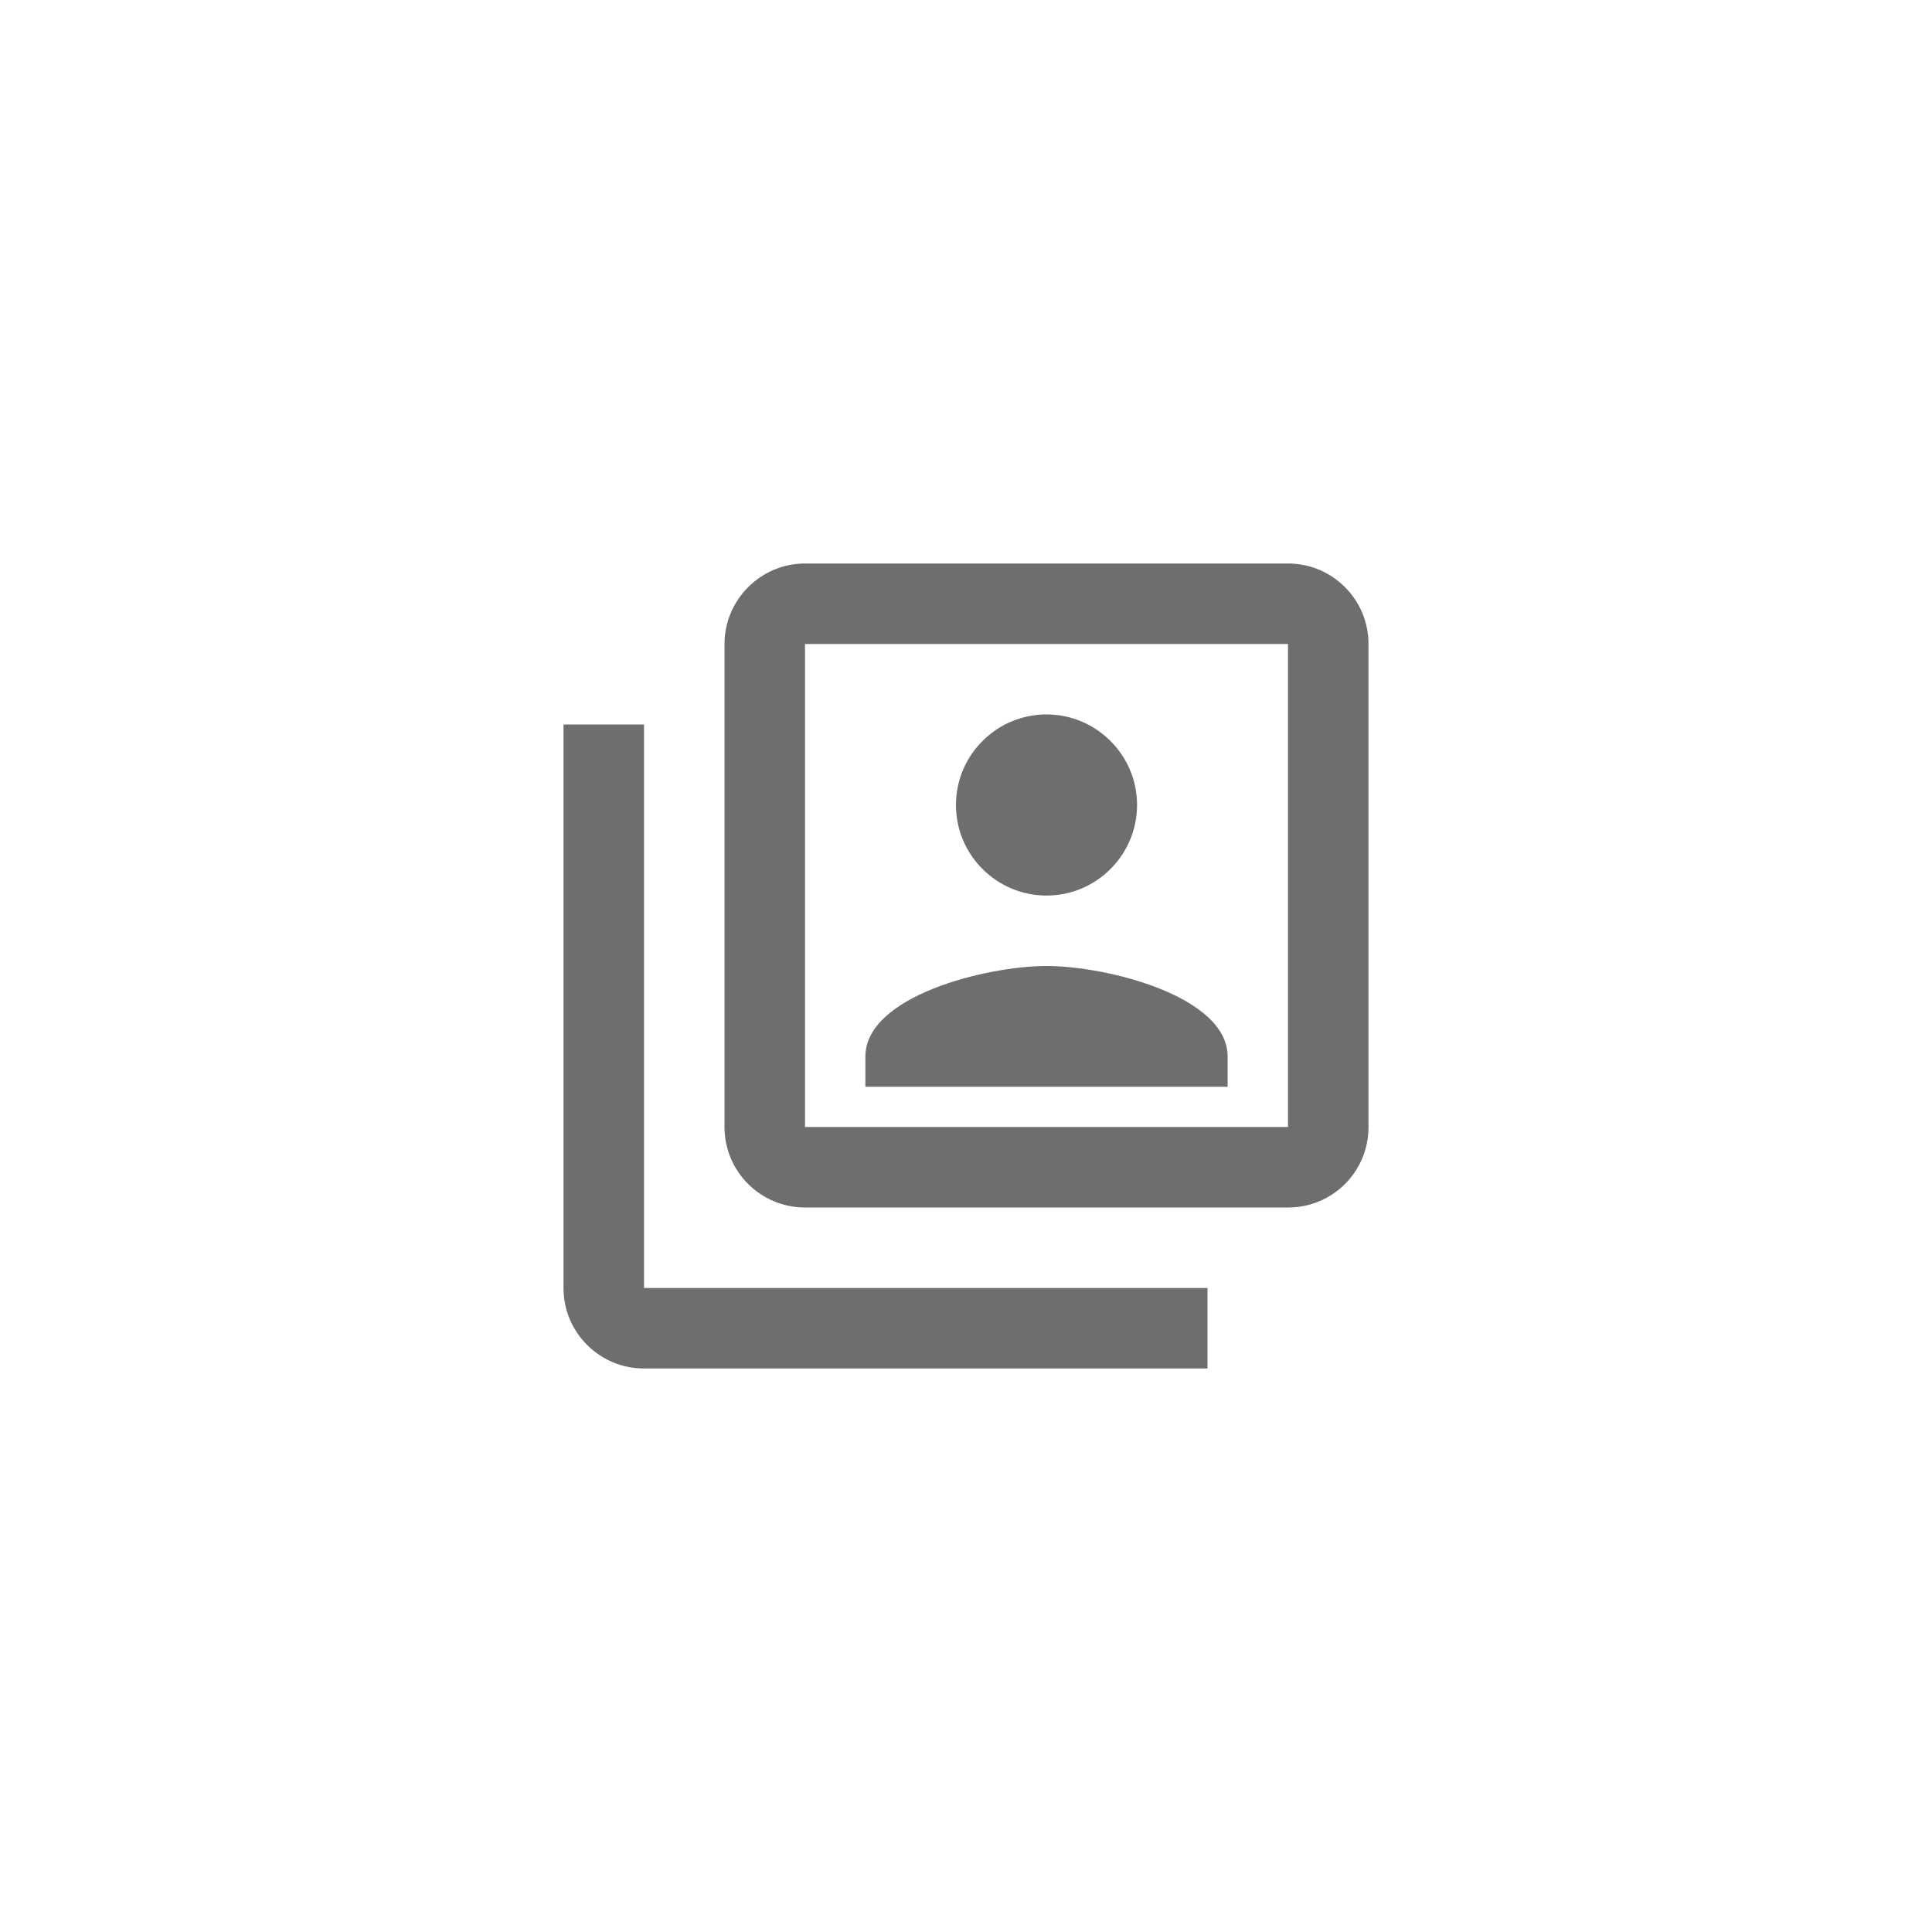 <svg xmlns="http://www.w3.org/2000/svg" viewBox="0 0 24 24" fill="#6e6e6e"><path transform="scale(0.5) translate(12 12)" d="M4 6H2V20C2 21.11 2.9 22 4 22H18V20H4V6M18.5 14.25C18.5 12.75 15.5 12 14 12S9.5 12.75 9.5 14.25V15H18.5M14 10.25C15.24 10.25 16.25 9.24 16.25 8S15.24 5.75 14 5.75 11.75 6.76 11.75 8 12.76 10.25 14 10.25M20 2H8C6.9 2 6 2.9 6 4V16C6 17.11 6.9 18 8 18H20C21.11 18 22 17.11 22 16V4C22 2.89 21.1 2 20 2M20 16H8V4H20V16Z"/></svg>